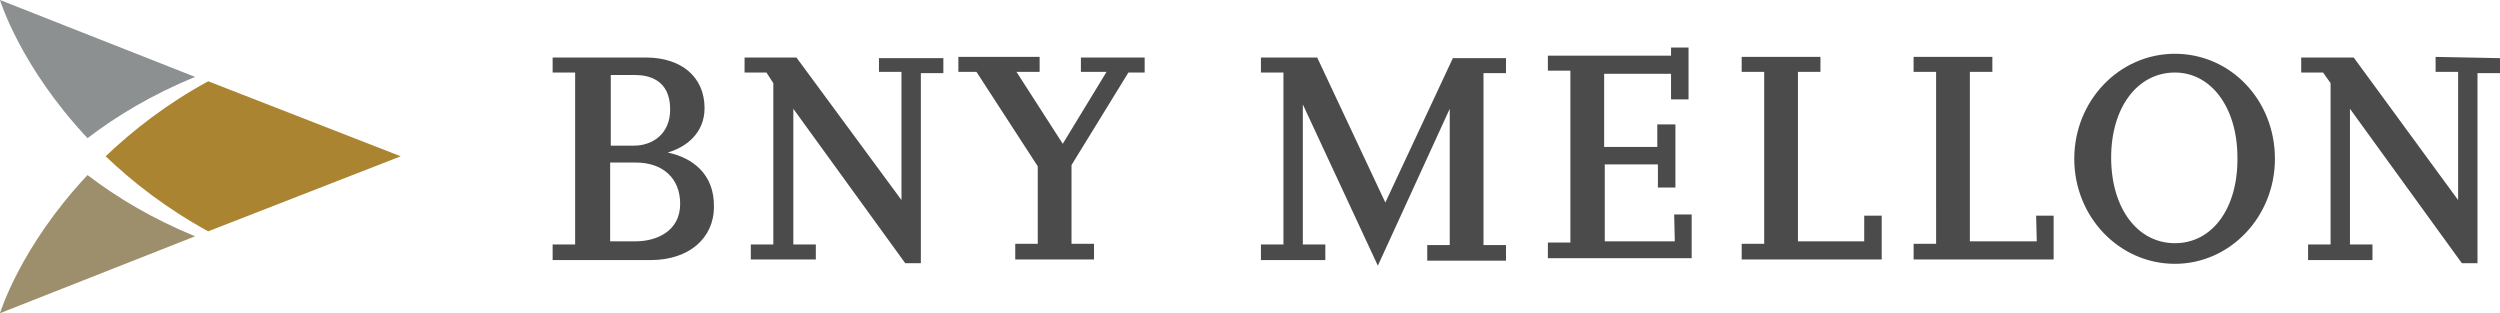 <svg xmlns="http://www.w3.org/2000/svg" viewBox="253 337 399.9 50.1"><path d="M393.6 348.5h3.6V369l-16.8-22.8h-8.3v2.4h3.5l1.1 1.7v25.8h-3.6v2.4h10.4v-2.4h-3.6v-21.7l17.9 24.7h2.5v-30.4h3.6v-2.4h-10.3zm-38.9 27.1h-4.1V363h4.1c4.3 0 7.1 2.5 7.1 6.6 0 4.4-3.8 6-7.1 6m-4.1-26.6h4c2.1 0 5.6.7 5.6 5.5 0 4-2.9 5.8-5.8 5.8h-3.7V349zm9.2 12.4c3.1-.9 5.9-3.2 5.9-7.1 0-5-3.7-8.1-9.4-8.1h-14.9v2.4h3.6v27.5h-3.6v2.5h15.7c6.1 0 10.1-3.5 10.1-8.5.1-5.3-3.5-7.9-7.4-8.7m66.1-12.9h4.1l-7 11.5-7.4-11.5h3.7v-2.4h-13v2.4h2.9l9.8 15.1V376h-3.6v2.5H428V376h-3.6v-12.6l9.1-14.8h2.6v-2.4h-10.2zm152.9 27.1h-10.7v-27.1h3.6v-2.4h-12.6v2.4h3.6V376h-3.6v2.5h22.4v-7h-2.8zm-27.6 0h-10.6v-27.1h3.6v-2.4h-12.6v2.4h3.6V376h-3.6v2.5H554v-7h-2.8zm-76.6-6.2l-10.9-23.2h-9v2.4h3.6v27.5h-3.6v2.5H465v-2.5h-3.6v-22.4l12 25.8 11.5-25.1v21.8h-3.6v2.5h12.6v-2.5h-3.6v-27.5h3.6v-2.4h-8.5zm126.3 6.5c-6 0-10.2-5.6-10.2-13.7 0-8 4.2-13.6 10.2-13.6 5.8 0 10 5.6 10 13.6.1 8.1-4 13.7-10 13.7m0-30.3c-8.9 0-16.1 7.5-16.1 16.8s7.2 16.8 16.1 16.8c8.8 0 16-7.5 16-16.8 0-9.4-7.1-16.8-16-16.8m41.7.5v2.4h3.6V369l-16.7-22.8h-8.4v2.4h3.5l1.2 1.7v25.8h-3.6v2.5h10.3v-2.5h-3.6v-21.7l17.9 24.7h2.5v-30.4h3.6v-2.4zm-121.7 29.5h-11.2v-12.3h8.5v3.7h2.8v-10.1h-2.9v3.6h-8.5v-11.7h10.7v4.1h2.8v-8.3h-2.8v1.3h-19.7v2.4h3.6v27.5h-3.6v2.5h23v-7h-2.8z" fill="#4c4b4c"/><path d="M317.1 362l-30.8-12c-6.6 3.6-12 7.8-16.4 12 4.4 4.2 9.8 8.4 16.4 12z" fill="#ab8432"/><path d="M253 337s3.2 10.6 14 22.1c4.7-3.6 10.4-7 17.2-9.8z" fill="#8d9091"/><path d="M253 387.1s3.2-10.6 14-22.1c4.7 3.6 10.4 7 17.2 9.8z" fill="#9e8f6c"/></svg>